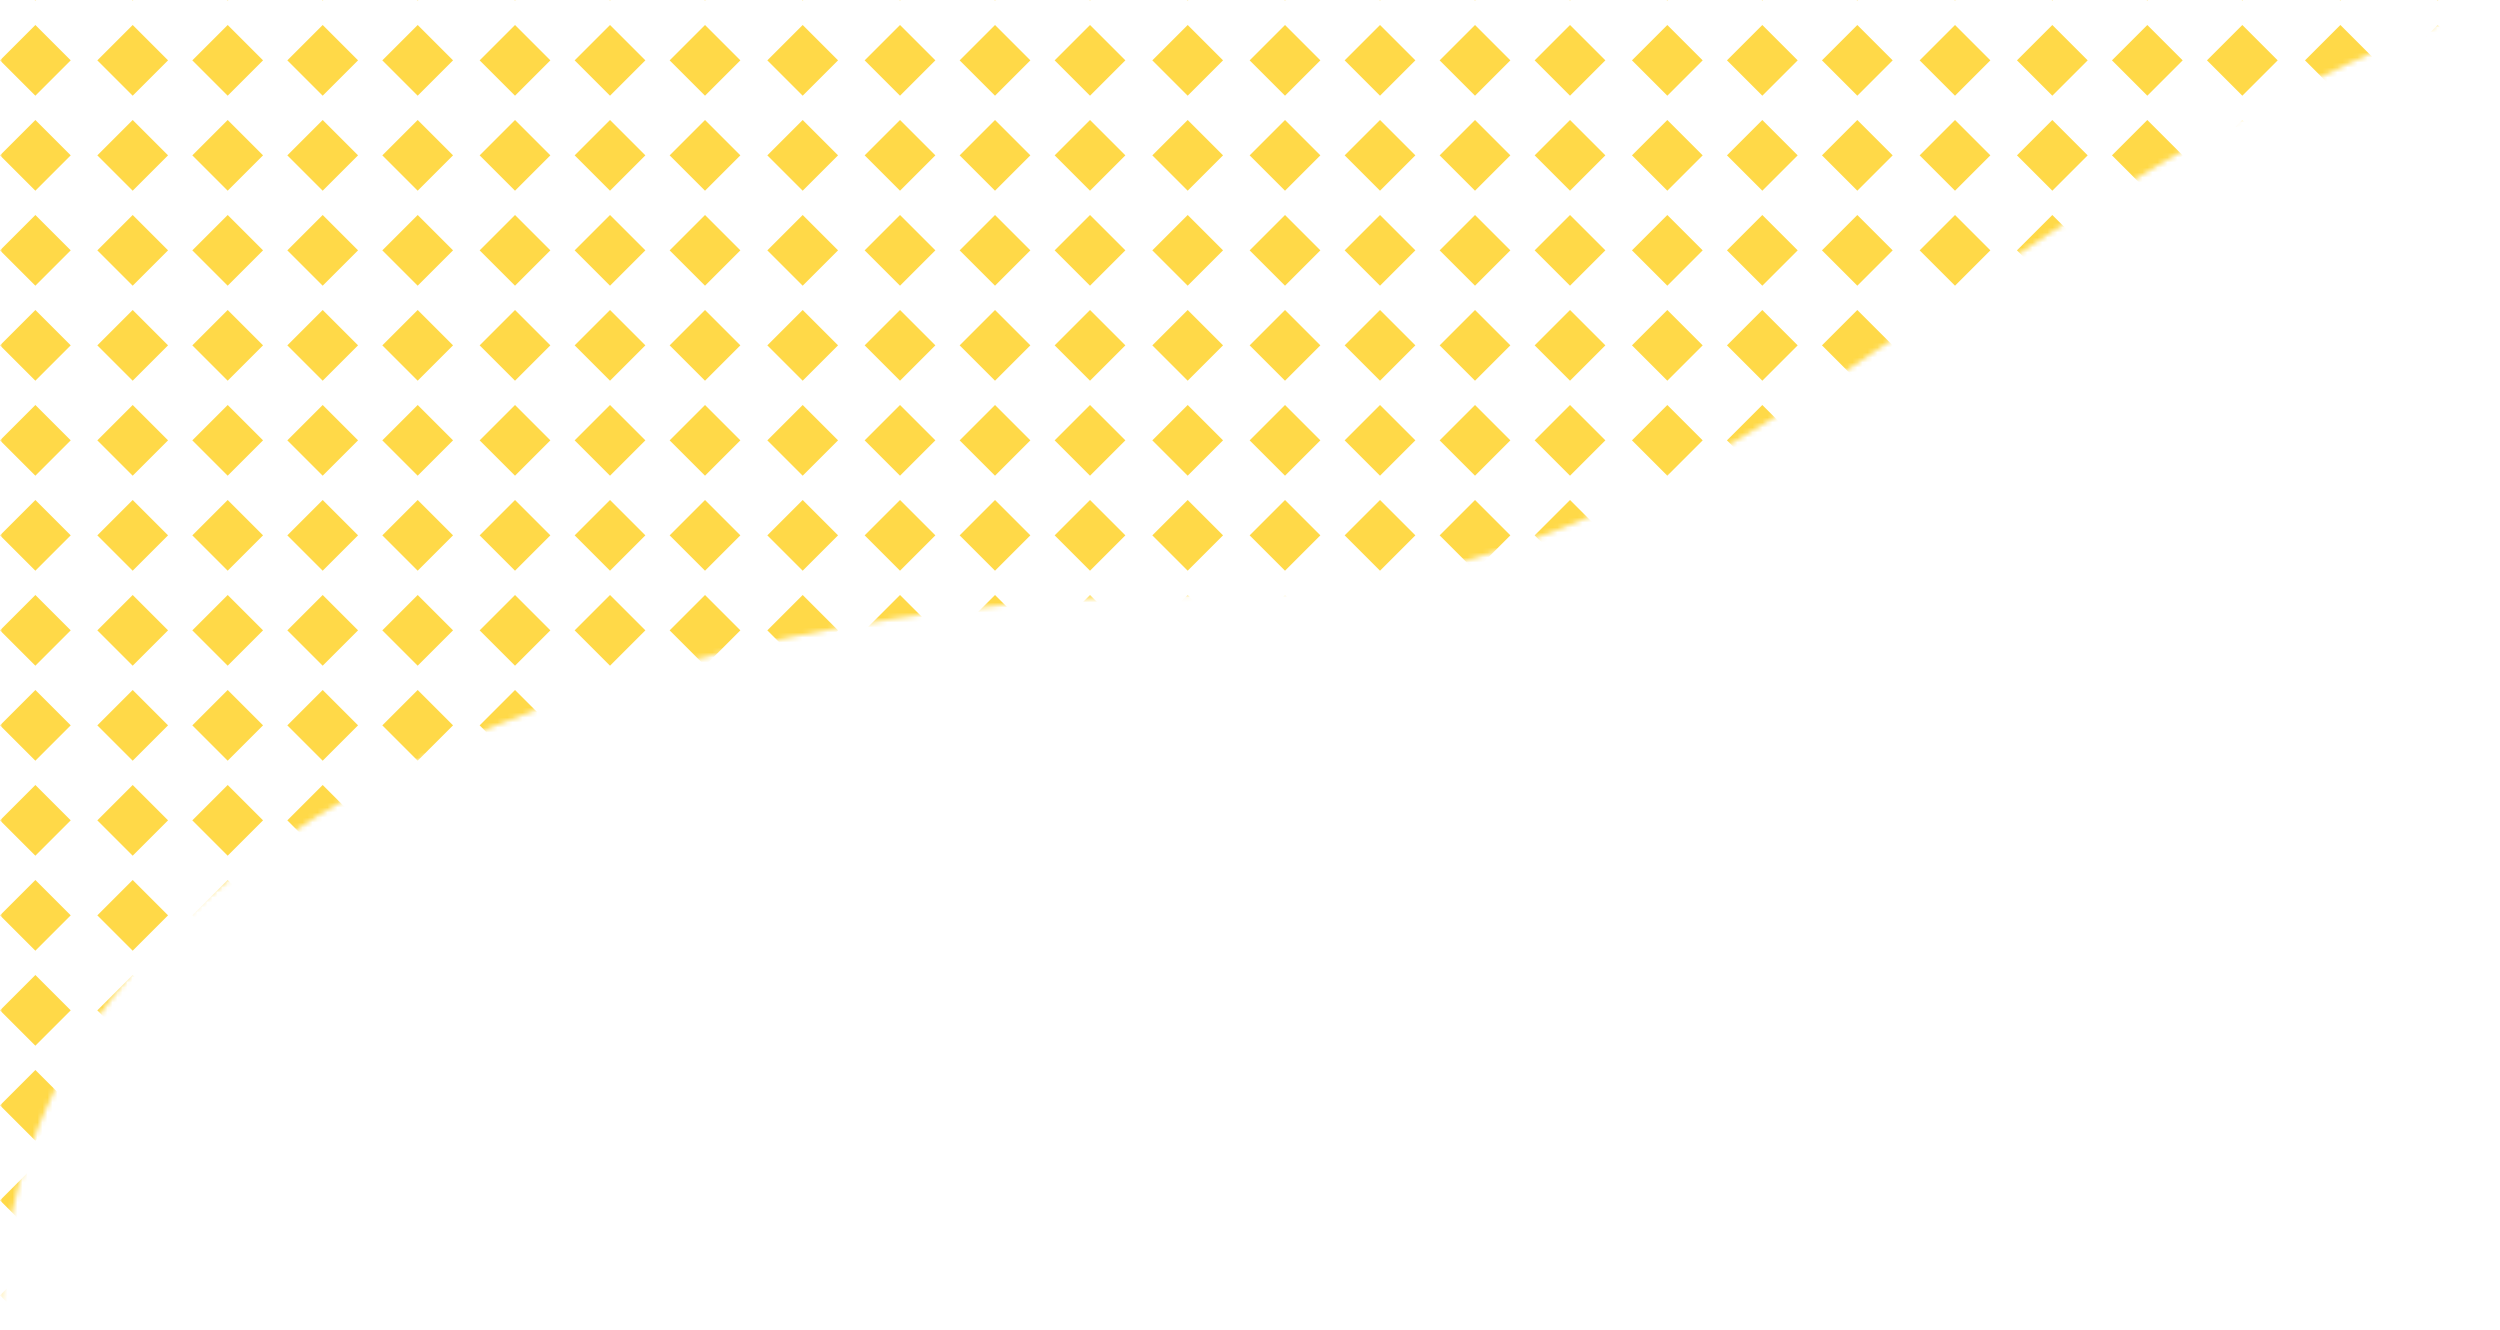<svg width="500" height="266" viewBox="0 0 500 266" fill="none" xmlns="http://www.w3.org/2000/svg">
<mask id="mask0" mask-type="alpha" maskUnits="userSpaceOnUse" x="0" y="0" width="500" height="266">
<path d="M0 0H500C383 43.5 348 119 241 119C134 119 0 162.5 0 266V0Z" fill="#C4C4C4"/>
</mask>
<g mask="url(#mask0)">
<rect x="7.071" y="-14" width="10" height="10" transform="rotate(45 7.071 -14)" fill="#FFD948"/>
<rect x="26.536" y="-14" width="10" height="10" transform="rotate(45 26.536 -14)" fill="#FFD948"/>
<rect x="45.536" y="-14" width="10" height="10" transform="rotate(45 45.536 -14)" fill="#FFD948"/>
<rect x="64.536" y="-14" width="10" height="10" transform="rotate(45 64.536 -14)" fill="#FFD948"/>
<rect x="83.536" y="-14" width="10" height="10" transform="rotate(45 83.536 -14)" fill="#FFD948"/>
<rect x="103.001" y="-14" width="10" height="10" transform="rotate(45 103.001 -14)" fill="#FFD948"/>
<rect x="122.001" y="-14" width="10" height="10" transform="rotate(45 122.001 -14)" fill="#FFD948"/>
<rect x="141.001" y="-14" width="10" height="10" transform="rotate(45 141.001 -14)" fill="#FFD948"/>
<rect x="160.536" y="-14" width="10" height="10" transform="rotate(45 160.536 -14)" fill="#FFD948"/>
<rect x="180.001" y="-14" width="10" height="10" transform="rotate(45 180.001 -14)" fill="#FFD948"/>
<rect x="199.001" y="-14" width="10" height="10" transform="rotate(45 199.001 -14)" fill="#FFD948"/>
<rect x="218.001" y="-14" width="10" height="10" transform="rotate(45 218.001 -14)" fill="#FFD948"/>
<rect x="237.536" y="-14" width="10" height="10" transform="rotate(45 237.536 -14)" fill="#FFD948"/>
<rect x="257.001" y="-14" width="10" height="10" transform="rotate(45 257.001 -14)" fill="#FFD948"/>
<rect x="276.001" y="-14" width="10" height="10" transform="rotate(45 276.001 -14)" fill="#FFD948"/>
<rect x="295.001" y="-14" width="10" height="10" transform="rotate(45 295.001 -14)" fill="#FFD948"/>
<rect x="314.001" y="-14" width="10" height="10" transform="rotate(45 314.001 -14)" fill="#FFD948"/>
<rect x="333.466" y="-14" width="10" height="10" transform="rotate(45 333.466 -14)" fill="#FFD948"/>
<rect x="352.466" y="-14" width="10" height="10" transform="rotate(45 352.466 -14)" fill="#FFD948"/>
<rect x="371.466" y="-14" width="10" height="10" transform="rotate(45 371.466 -14)" fill="#FFD948"/>
<rect x="391.001" y="-14" width="10" height="10" transform="rotate(45 391.001 -14)" fill="#FFD948"/>
<rect x="410.466" y="-14" width="10" height="10" transform="rotate(45 410.466 -14)" fill="#FFD948"/>
<rect x="429.466" y="-14" width="10" height="10" transform="rotate(45 429.466 -14)" fill="#FFD948"/>
<rect x="448.466" y="-14" width="10" height="10" transform="rotate(45 448.466 -14)" fill="#FFD948"/>
<rect x="468.071" y="-14" width="10" height="10" transform="rotate(45 468.071 -14)" fill="#FFD948"/>
<rect x="487.536" y="-14" width="10" height="10" transform="rotate(45 487.536 -14)" fill="#FFD948"/>
<rect x="506.536" y="-14" width="10" height="10" transform="rotate(45 506.536 -14)" fill="#FFD948"/>
<rect x="7.071" y="5" width="10" height="10" transform="rotate(45 7.071 5)" fill="#FFD948"/>
<rect x="26.536" y="5" width="10" height="10" transform="rotate(45 26.536 5)" fill="#FFD948"/>
<rect x="45.536" y="5" width="10" height="10" transform="rotate(45 45.536 5)" fill="#FFD948"/>
<rect x="64.536" y="5" width="10" height="10" transform="rotate(45 64.536 5)" fill="#FFD948"/>
<rect x="83.536" y="5" width="10" height="10" transform="rotate(45 83.536 5)" fill="#FFD948"/>
<rect x="103.001" y="5" width="10" height="10" transform="rotate(45 103.001 5)" fill="#FFD948"/>
<rect x="122.001" y="5" width="10" height="10" transform="rotate(45 122.001 5)" fill="#FFD948"/>
<rect x="141.001" y="5" width="10" height="10" transform="rotate(45 141.001 5)" fill="#FFD948"/>
<rect x="160.536" y="5" width="10" height="10" transform="rotate(45 160.536 5)" fill="#FFD948"/>
<rect x="180.001" y="5" width="10" height="10" transform="rotate(45 180.001 5)" fill="#FFD948"/>
<rect x="199.001" y="5" width="10" height="10" transform="rotate(45 199.001 5)" fill="#FFD948"/>
<rect x="218.001" y="5" width="10" height="10" transform="rotate(45 218.001 5)" fill="#FFD948"/>
<rect x="237.536" y="5" width="10" height="10" transform="rotate(45 237.536 5)" fill="#FFD948"/>
<rect x="257.001" y="5" width="10" height="10" transform="rotate(45 257.001 5)" fill="#FFD948"/>
<rect x="276.001" y="5" width="10" height="10" transform="rotate(45 276.001 5)" fill="#FFD948"/>
<rect x="295.001" y="5" width="10" height="10" transform="rotate(45 295.001 5)" fill="#FFD948"/>
<rect x="314.001" y="5" width="10" height="10" transform="rotate(45 314.001 5)" fill="#FFD948"/>
<rect x="333.466" y="5" width="10" height="10" transform="rotate(45 333.466 5)" fill="#FFD948"/>
<rect x="352.466" y="5" width="10" height="10" transform="rotate(45 352.466 5)" fill="#FFD948"/>
<rect x="371.466" y="5" width="10" height="10" transform="rotate(45 371.466 5)" fill="#FFD948"/>
<rect x="391.001" y="5" width="10" height="10" transform="rotate(45 391.001 5)" fill="#FFD948"/>
<rect x="410.466" y="5" width="10" height="10" transform="rotate(45 410.466 5)" fill="#FFD948"/>
<rect x="429.466" y="5" width="10" height="10" transform="rotate(45 429.466 5)" fill="#FFD948"/>
<rect x="448.466" y="5" width="10" height="10" transform="rotate(45 448.466 5)" fill="#FFD948"/>
<rect x="468.071" y="5" width="10" height="10" transform="rotate(45 468.071 5)" fill="#FFD948"/>
<rect x="487.536" y="5" width="10" height="10" transform="rotate(45 487.536 5)" fill="#FFD948"/>
<rect x="506.536" y="5" width="10" height="10" transform="rotate(45 506.536 5)" fill="#FFD948"/>
<rect x="7.071" y="24" width="10" height="10" transform="rotate(45 7.071 24)" fill="#FFD948"/>
<rect x="26.536" y="24" width="10" height="10" transform="rotate(45 26.536 24)" fill="#FFD948"/>
<rect x="45.536" y="24" width="10" height="10" transform="rotate(45 45.536 24)" fill="#FFD948"/>
<rect x="64.536" y="24" width="10" height="10" transform="rotate(45 64.536 24)" fill="#FFD948"/>
<rect x="83.536" y="24" width="10" height="10" transform="rotate(45 83.536 24)" fill="#FFD948"/>
<rect x="103.001" y="24" width="10" height="10" transform="rotate(45 103.001 24)" fill="#FFD948"/>
<rect x="122.001" y="24" width="10" height="10" transform="rotate(45 122.001 24)" fill="#FFD948"/>
<rect x="141.001" y="24" width="10" height="10" transform="rotate(45 141.001 24)" fill="#FFD948"/>
<rect x="160.536" y="24" width="10" height="10" transform="rotate(45 160.536 24)" fill="#FFD948"/>
<rect x="180.001" y="24" width="10" height="10" transform="rotate(45 180.001 24)" fill="#FFD948"/>
<rect x="199.001" y="24" width="10" height="10" transform="rotate(45 199.001 24)" fill="#FFD948"/>
<rect x="218.001" y="24" width="10" height="10" transform="rotate(45 218.001 24)" fill="#FFD948"/>
<rect x="237.536" y="24" width="10" height="10" transform="rotate(45 237.536 24)" fill="#FFD948"/>
<rect x="257.001" y="24" width="10" height="10" transform="rotate(45 257.001 24)" fill="#FFD948"/>
<rect x="276.001" y="24" width="10" height="10" transform="rotate(45 276.001 24)" fill="#FFD948"/>
<rect x="295.001" y="24" width="10" height="10" transform="rotate(45 295.001 24)" fill="#FFD948"/>
<rect x="314.001" y="24" width="10" height="10" transform="rotate(45 314.001 24)" fill="#FFD948"/>
<rect x="333.466" y="24" width="10" height="10" transform="rotate(45 333.466 24)" fill="#FFD948"/>
<rect x="352.466" y="24" width="10" height="10" transform="rotate(45 352.466 24)" fill="#FFD948"/>
<rect x="371.466" y="24" width="10" height="10" transform="rotate(45 371.466 24)" fill="#FFD948"/>
<rect x="391.001" y="24" width="10" height="10" transform="rotate(45 391.001 24)" fill="#FFD948"/>
<rect x="410.466" y="24" width="10" height="10" transform="rotate(45 410.466 24)" fill="#FFD948"/>
<rect x="429.466" y="24" width="10" height="10" transform="rotate(45 429.466 24)" fill="#FFD948"/>
<rect x="448.466" y="24" width="10" height="10" transform="rotate(45 448.466 24)" fill="#FFD948"/>
<rect x="468.071" y="24" width="10" height="10" transform="rotate(45 468.071 24)" fill="#FFD948"/>
<rect x="487.536" y="24" width="10" height="10" transform="rotate(45 487.536 24)" fill="#FFD948"/>
<rect x="506.536" y="24" width="10" height="10" transform="rotate(45 506.536 24)" fill="#FFD948"/>
<rect x="7.071" y="43" width="10" height="10" transform="rotate(45 7.071 43)" fill="#FFD948"/>
<rect x="26.536" y="43" width="10" height="10" transform="rotate(45 26.536 43)" fill="#FFD948"/>
<rect x="45.536" y="43" width="10" height="10" transform="rotate(45 45.536 43)" fill="#FFD948"/>
<rect x="64.536" y="43" width="10" height="10" transform="rotate(45 64.536 43)" fill="#FFD948"/>
<rect x="83.536" y="43" width="10" height="10" transform="rotate(45 83.536 43)" fill="#FFD948"/>
<rect x="103.001" y="43" width="10" height="10" transform="rotate(45 103.001 43)" fill="#FFD948"/>
<rect x="122.001" y="43" width="10" height="10" transform="rotate(45 122.001 43)" fill="#FFD948"/>
<rect x="141.001" y="43" width="10" height="10" transform="rotate(45 141.001 43)" fill="#FFD948"/>
<rect x="160.536" y="43" width="10" height="10" transform="rotate(45 160.536 43)" fill="#FFD948"/>
<rect x="180.001" y="43" width="10" height="10" transform="rotate(45 180.001 43)" fill="#FFD948"/>
<rect x="199.001" y="43" width="10" height="10" transform="rotate(45 199.001 43)" fill="#FFD948"/>
<rect x="218.001" y="43" width="10" height="10" transform="rotate(45 218.001 43)" fill="#FFD948"/>
<rect x="237.536" y="43" width="10" height="10" transform="rotate(45 237.536 43)" fill="#FFD948"/>
<rect x="257.001" y="43" width="10" height="10" transform="rotate(45 257.001 43)" fill="#FFD948"/>
<rect x="276.001" y="43" width="10" height="10" transform="rotate(45 276.001 43)" fill="#FFD948"/>
<rect x="295.001" y="43" width="10" height="10" transform="rotate(45 295.001 43)" fill="#FFD948"/>
<rect x="314.001" y="43" width="10" height="10" transform="rotate(45 314.001 43)" fill="#FFD948"/>
<rect x="333.466" y="43" width="10" height="10" transform="rotate(45 333.466 43)" fill="#FFD948"/>
<rect x="352.466" y="43" width="10" height="10" transform="rotate(45 352.466 43)" fill="#FFD948"/>
<rect x="371.466" y="43" width="10" height="10" transform="rotate(45 371.466 43)" fill="#FFD948"/>
<rect x="391.001" y="43" width="10" height="10" transform="rotate(45 391.001 43)" fill="#FFD948"/>
<rect x="410.466" y="43" width="10" height="10" transform="rotate(45 410.466 43)" fill="#FFD948"/>
<rect x="429.466" y="43" width="10" height="10" transform="rotate(45 429.466 43)" fill="#FFD948"/>
<rect x="448.466" y="43" width="10" height="10" transform="rotate(45 448.466 43)" fill="#FFD948"/>
<rect x="468.071" y="43" width="10" height="10" transform="rotate(45 468.071 43)" fill="#FFD948"/>
<rect x="487.536" y="43" width="10" height="10" transform="rotate(45 487.536 43)" fill="#FFD948"/>
<rect x="506.536" y="43" width="10" height="10" transform="rotate(45 506.536 43)" fill="#FFD948"/>
<rect x="7.071" y="62" width="10" height="10" transform="rotate(45 7.071 62)" fill="#FFD948"/>
<rect x="26.536" y="62" width="10" height="10" transform="rotate(45 26.536 62)" fill="#FFD948"/>
<rect x="45.536" y="62" width="10" height="10" transform="rotate(45 45.536 62)" fill="#FFD948"/>
<rect x="64.536" y="62" width="10" height="10" transform="rotate(45 64.536 62)" fill="#FFD948"/>
<rect x="83.536" y="62" width="10" height="10" transform="rotate(45 83.536 62)" fill="#FFD948"/>
<rect x="103.001" y="62" width="10" height="10" transform="rotate(45 103.001 62)" fill="#FFD948"/>
<rect x="122.001" y="62" width="10" height="10" transform="rotate(45 122.001 62)" fill="#FFD948"/>
<rect x="141.001" y="62" width="10" height="10" transform="rotate(45 141.001 62)" fill="#FFD948"/>
<rect x="160.536" y="62" width="10" height="10" transform="rotate(45 160.536 62)" fill="#FFD948"/>
<rect x="180.001" y="62" width="10" height="10" transform="rotate(45 180.001 62)" fill="#FFD948"/>
<rect x="199.001" y="62" width="10" height="10" transform="rotate(45 199.001 62)" fill="#FFD948"/>
<rect x="218.001" y="62" width="10" height="10" transform="rotate(45 218.001 62)" fill="#FFD948"/>
<rect x="237.536" y="62" width="10" height="10" transform="rotate(45 237.536 62)" fill="#FFD948"/>
<rect x="257.001" y="62" width="10" height="10" transform="rotate(45 257.001 62)" fill="#FFD948"/>
<rect x="276.001" y="62" width="10" height="10" transform="rotate(45 276.001 62)" fill="#FFD948"/>
<rect x="295.001" y="62" width="10" height="10" transform="rotate(45 295.001 62)" fill="#FFD948"/>
<rect x="314.001" y="62" width="10" height="10" transform="rotate(45 314.001 62)" fill="#FFD948"/>
<rect x="333.466" y="62" width="10" height="10" transform="rotate(45 333.466 62)" fill="#FFD948"/>
<rect x="352.466" y="62" width="10" height="10" transform="rotate(45 352.466 62)" fill="#FFD948"/>
<rect x="371.466" y="62" width="10" height="10" transform="rotate(45 371.466 62)" fill="#FFD948"/>
<rect x="391.001" y="62" width="10" height="10" transform="rotate(45 391.001 62)" fill="#FFD948"/>
<rect x="410.466" y="62" width="10" height="10" transform="rotate(45 410.466 62)" fill="#FFD948"/>
<rect x="429.466" y="62" width="10" height="10" transform="rotate(45 429.466 62)" fill="#FFD948"/>
<rect x="448.466" y="62" width="10" height="10" transform="rotate(45 448.466 62)" fill="#FFD948"/>
<rect x="468.071" y="62" width="10" height="10" transform="rotate(45 468.071 62)" fill="#FFD948"/>
<rect x="487.536" y="62" width="10" height="10" transform="rotate(45 487.536 62)" fill="#FFD948"/>
<rect x="506.536" y="62" width="10" height="10" transform="rotate(45 506.536 62)" fill="#FFD948"/>
<rect x="7.071" y="81" width="10" height="10" transform="rotate(45 7.071 81)" fill="#FFD948"/>
<rect x="26.536" y="81" width="10" height="10" transform="rotate(45 26.536 81)" fill="#FFD948"/>
<rect x="45.536" y="81" width="10" height="10" transform="rotate(45 45.536 81)" fill="#FFD948"/>
<rect x="64.536" y="81" width="10" height="10" transform="rotate(45 64.536 81)" fill="#FFD948"/>
<rect x="83.536" y="81" width="10" height="10" transform="rotate(45 83.536 81)" fill="#FFD948"/>
<rect x="103.001" y="81" width="10" height="10" transform="rotate(45 103.001 81)" fill="#FFD948"/>
<rect x="122.001" y="81" width="10" height="10" transform="rotate(45 122.001 81)" fill="#FFD948"/>
<rect x="141.001" y="81" width="10" height="10" transform="rotate(45 141.001 81)" fill="#FFD948"/>
<rect x="160.536" y="81" width="10" height="10" transform="rotate(45 160.536 81)" fill="#FFD948"/>
<rect x="180.001" y="81" width="10" height="10" transform="rotate(45 180.001 81)" fill="#FFD948"/>
<rect x="199.001" y="81" width="10" height="10" transform="rotate(45 199.001 81)" fill="#FFD948"/>
<rect x="218.001" y="81" width="10" height="10" transform="rotate(45 218.001 81)" fill="#FFD948"/>
<rect x="237.536" y="81" width="10" height="10" transform="rotate(45 237.536 81)" fill="#FFD948"/>
<rect x="257.001" y="81" width="10" height="10" transform="rotate(45 257.001 81)" fill="#FFD948"/>
<rect x="276.001" y="81" width="10" height="10" transform="rotate(45 276.001 81)" fill="#FFD948"/>
<rect x="295.001" y="81" width="10" height="10" transform="rotate(45 295.001 81)" fill="#FFD948"/>
<rect x="314.001" y="81" width="10" height="10" transform="rotate(45 314.001 81)" fill="#FFD948"/>
<rect x="333.466" y="81" width="10" height="10" transform="rotate(45 333.466 81)" fill="#FFD948"/>
<rect x="352.466" y="81" width="10" height="10" transform="rotate(45 352.466 81)" fill="#FFD948"/>
<rect x="371.466" y="81" width="10" height="10" transform="rotate(45 371.466 81)" fill="#FFD948"/>
<rect x="391.001" y="81" width="10" height="10" transform="rotate(45 391.001 81)" fill="#FFD948"/>
<rect x="410.466" y="81" width="10" height="10" transform="rotate(45 410.466 81)" fill="#FFD948"/>
<rect x="429.466" y="81" width="10" height="10" transform="rotate(45 429.466 81)" fill="#FFD948"/>
<rect x="448.466" y="81" width="10" height="10" transform="rotate(45 448.466 81)" fill="#FFD948"/>
<rect x="468.071" y="81" width="10" height="10" transform="rotate(45 468.071 81)" fill="#FFD948"/>
<rect x="487.536" y="81" width="10" height="10" transform="rotate(45 487.536 81)" fill="#FFD948"/>
<rect x="506.536" y="81" width="10" height="10" transform="rotate(45 506.536 81)" fill="#FFD948"/>
<rect x="7.071" y="100" width="10" height="10" transform="rotate(45 7.071 100)" fill="#FFD948"/>
<rect x="26.536" y="100" width="10" height="10" transform="rotate(45 26.536 100)" fill="#FFD948"/>
<rect x="45.536" y="100" width="10" height="10" transform="rotate(45 45.536 100)" fill="#FFD948"/>
<rect x="64.536" y="100" width="10" height="10" transform="rotate(45 64.536 100)" fill="#FFD948"/>
<rect x="83.536" y="100" width="10" height="10" transform="rotate(45 83.536 100)" fill="#FFD948"/>
<rect x="103.001" y="100" width="10" height="10" transform="rotate(45 103.001 100)" fill="#FFD948"/>
<rect x="122.001" y="100" width="10" height="10" transform="rotate(45 122.001 100)" fill="#FFD948"/>
<rect x="141.001" y="100" width="10" height="10" transform="rotate(45 141.001 100)" fill="#FFD948"/>
<rect x="160.536" y="100" width="10" height="10" transform="rotate(45 160.536 100)" fill="#FFD948"/>
<rect x="180.001" y="100" width="10" height="10" transform="rotate(45 180.001 100)" fill="#FFD948"/>
<rect x="199.001" y="100" width="10" height="10" transform="rotate(45 199.001 100)" fill="#FFD948"/>
<rect x="218.001" y="100" width="10" height="10" transform="rotate(45 218.001 100)" fill="#FFD948"/>
<rect x="237.536" y="100" width="10" height="10" transform="rotate(45 237.536 100)" fill="#FFD948"/>
<rect x="257.001" y="100" width="10" height="10" transform="rotate(45 257.001 100)" fill="#FFD948"/>
<rect x="276.001" y="100" width="10" height="10" transform="rotate(45 276.001 100)" fill="#FFD948"/>
<rect x="295.001" y="100" width="10" height="10" transform="rotate(45 295.001 100)" fill="#FFD948"/>
<rect x="314.001" y="100" width="10" height="10" transform="rotate(45 314.001 100)" fill="#FFD948"/>
<rect x="333.466" y="100" width="10" height="10" transform="rotate(45 333.466 100)" fill="#FFD948"/>
<rect x="352.466" y="100" width="10" height="10" transform="rotate(45 352.466 100)" fill="#FFD948"/>
<rect x="371.466" y="100" width="10" height="10" transform="rotate(45 371.466 100)" fill="#FFD948"/>
<rect x="391.001" y="100" width="10" height="10" transform="rotate(45 391.001 100)" fill="#FFD948"/>
<rect x="410.466" y="100" width="10" height="10" transform="rotate(45 410.466 100)" fill="#FFD948"/>
<rect x="429.466" y="100" width="10" height="10" transform="rotate(45 429.466 100)" fill="#FFD948"/>
<rect x="448.466" y="100" width="10" height="10" transform="rotate(45 448.466 100)" fill="#FFD948"/>
<rect x="468.071" y="100" width="10" height="10" transform="rotate(45 468.071 100)" fill="#FFD948"/>
<rect x="487.536" y="100" width="10" height="10" transform="rotate(45 487.536 100)" fill="#FFD948"/>
<rect x="506.536" y="100" width="10" height="10" transform="rotate(45 506.536 100)" fill="#FFD948"/>
<rect x="7.071" y="119" width="10" height="10" transform="rotate(45 7.071 119)" fill="#FFD948"/>
<rect x="26.536" y="119" width="10" height="10" transform="rotate(45 26.536 119)" fill="#FFD948"/>
<rect x="45.536" y="119" width="10" height="10" transform="rotate(45 45.536 119)" fill="#FFD948"/>
<rect x="64.536" y="119" width="10" height="10" transform="rotate(45 64.536 119)" fill="#FFD948"/>
<rect x="83.536" y="119" width="10" height="10" transform="rotate(45 83.536 119)" fill="#FFD948"/>
<rect x="103.001" y="119" width="10" height="10" transform="rotate(45 103.001 119)" fill="#FFD948"/>
<rect x="122.001" y="119" width="10" height="10" transform="rotate(45 122.001 119)" fill="#FFD948"/>
<rect x="141.001" y="119" width="10" height="10" transform="rotate(45 141.001 119)" fill="#FFD948"/>
<rect x="160.536" y="119" width="10" height="10" transform="rotate(45 160.536 119)" fill="#FFD948"/>
<rect x="180.001" y="119" width="10" height="10" transform="rotate(45 180.001 119)" fill="#FFD948"/>
<rect x="199.001" y="119" width="10" height="10" transform="rotate(45 199.001 119)" fill="#FFD948"/>
<rect x="218.001" y="119" width="10" height="10" transform="rotate(45 218.001 119)" fill="#FFD948"/>
<rect x="237.536" y="119" width="10" height="10" transform="rotate(45 237.536 119)" fill="#FFD948"/>
<rect x="257.001" y="119" width="10" height="10" transform="rotate(45 257.001 119)" fill="#FFD948"/>
<rect x="276.001" y="119" width="10" height="10" transform="rotate(45 276.001 119)" fill="#FFD948"/>
<rect x="295.001" y="119" width="10" height="10" transform="rotate(45 295.001 119)" fill="#FFD948"/>
<rect x="314.001" y="119" width="10" height="10" transform="rotate(45 314.001 119)" fill="#FFD948"/>
<rect x="333.466" y="119" width="10" height="10" transform="rotate(45 333.466 119)" fill="#FFD948"/>
<rect x="352.466" y="119" width="10" height="10" transform="rotate(45 352.466 119)" fill="#FFD948"/>
<rect x="371.466" y="119" width="10" height="10" transform="rotate(45 371.466 119)" fill="#FFD948"/>
<rect x="391.001" y="119" width="10" height="10" transform="rotate(45 391.001 119)" fill="#FFD948"/>
<rect x="410.466" y="119" width="10" height="10" transform="rotate(45 410.466 119)" fill="#FFD948"/>
<rect x="429.466" y="119" width="10" height="10" transform="rotate(45 429.466 119)" fill="#FFD948"/>
<rect x="448.466" y="119" width="10" height="10" transform="rotate(45 448.466 119)" fill="#FFD948"/>
<rect x="468.071" y="119" width="10" height="10" transform="rotate(45 468.071 119)" fill="#FFD948"/>
<rect x="487.536" y="119" width="10" height="10" transform="rotate(45 487.536 119)" fill="#FFD948"/>
<rect x="506.536" y="119" width="10" height="10" transform="rotate(45 506.536 119)" fill="#FFD948"/>
<rect x="7.071" y="138" width="10" height="10" transform="rotate(45 7.071 138)" fill="#FFD948"/>
<rect x="26.536" y="138" width="10" height="10" transform="rotate(45 26.536 138)" fill="#FFD948"/>
<rect x="45.536" y="138" width="10" height="10" transform="rotate(45 45.536 138)" fill="#FFD948"/>
<rect x="64.536" y="138" width="10" height="10" transform="rotate(45 64.536 138)" fill="#FFD948"/>
<rect x="83.536" y="138" width="10" height="10" transform="rotate(45 83.536 138)" fill="#FFD948"/>
<rect x="103.001" y="138" width="10" height="10" transform="rotate(45 103.001 138)" fill="#FFD948"/>
<rect x="122.001" y="138" width="10" height="10" transform="rotate(45 122.001 138)" fill="#FFD948"/>
<rect x="141.001" y="138" width="10" height="10" transform="rotate(45 141.001 138)" fill="#FFD948"/>
<rect x="160.536" y="138" width="10" height="10" transform="rotate(45 160.536 138)" fill="#FFD948"/>
<rect x="180.001" y="138" width="10" height="10" transform="rotate(45 180.001 138)" fill="#FFD948"/>
<rect x="199.001" y="138" width="10" height="10" transform="rotate(45 199.001 138)" fill="#FFD948"/>
<rect x="218.001" y="138" width="10" height="10" transform="rotate(45 218.001 138)" fill="#FFD948"/>
<rect x="237.536" y="138" width="10" height="10" transform="rotate(45 237.536 138)" fill="#FFD948"/>
<rect x="257.001" y="138" width="10" height="10" transform="rotate(45 257.001 138)" fill="#FFD948"/>
<rect x="276.001" y="138" width="10" height="10" transform="rotate(45 276.001 138)" fill="#FFD948"/>
<rect x="295.001" y="138" width="10" height="10" transform="rotate(45 295.001 138)" fill="#FFD948"/>
<rect x="314.001" y="138" width="10" height="10" transform="rotate(45 314.001 138)" fill="#FFD948"/>
<rect x="333.466" y="138" width="10" height="10" transform="rotate(45 333.466 138)" fill="#FFD948"/>
<rect x="352.466" y="138" width="10" height="10" transform="rotate(45 352.466 138)" fill="#FFD948"/>
<rect x="371.466" y="138" width="10" height="10" transform="rotate(45 371.466 138)" fill="#FFD948"/>
<rect x="391.001" y="138" width="10" height="10" transform="rotate(45 391.001 138)" fill="#FFD948"/>
<rect x="410.466" y="138" width="10" height="10" transform="rotate(45 410.466 138)" fill="#FFD948"/>
<rect x="429.466" y="138" width="10" height="10" transform="rotate(45 429.466 138)" fill="#FFD948"/>
<rect x="448.466" y="138" width="10" height="10" transform="rotate(45 448.466 138)" fill="#FFD948"/>
<rect x="468.071" y="138" width="10" height="10" transform="rotate(45 468.071 138)" fill="#FFD948"/>
<rect x="487.536" y="138" width="10" height="10" transform="rotate(45 487.536 138)" fill="#FFD948"/>
<rect x="506.536" y="138" width="10" height="10" transform="rotate(45 506.536 138)" fill="#FFD948"/>
<rect x="7.071" y="157" width="10" height="10" transform="rotate(45 7.071 157)" fill="#FFD948"/>
<rect x="26.536" y="157" width="10" height="10" transform="rotate(45 26.536 157)" fill="#FFD948"/>
<rect x="45.536" y="157" width="10" height="10" transform="rotate(45 45.536 157)" fill="#FFD948"/>
<rect x="64.536" y="157" width="10" height="10" transform="rotate(45 64.536 157)" fill="#FFD948"/>
<rect x="83.536" y="157" width="10" height="10" transform="rotate(45 83.536 157)" fill="#FFD948"/>
<rect x="103.001" y="157" width="10" height="10" transform="rotate(45 103.001 157)" fill="#FFD948"/>
<rect x="122.001" y="157" width="10" height="10" transform="rotate(45 122.001 157)" fill="#FFD948"/>
<rect x="141.001" y="157" width="10" height="10" transform="rotate(45 141.001 157)" fill="#FFD948"/>
<rect x="160.536" y="157" width="10" height="10" transform="rotate(45 160.536 157)" fill="#FFD948"/>
<rect x="180.001" y="157" width="10" height="10" transform="rotate(45 180.001 157)" fill="#FFD948"/>
<rect x="199.001" y="157" width="10" height="10" transform="rotate(45 199.001 157)" fill="#FFD948"/>
<rect x="218.001" y="157" width="10" height="10" transform="rotate(45 218.001 157)" fill="#FFD948"/>
<rect x="237.536" y="157" width="10" height="10" transform="rotate(45 237.536 157)" fill="#FFD948"/>
<rect x="257.001" y="157" width="10" height="10" transform="rotate(45 257.001 157)" fill="#FFD948"/>
<rect x="276.001" y="157" width="10" height="10" transform="rotate(45 276.001 157)" fill="#FFD948"/>
<rect x="295.001" y="157" width="10" height="10" transform="rotate(45 295.001 157)" fill="#FFD948"/>
<rect x="314.001" y="157" width="10" height="10" transform="rotate(45 314.001 157)" fill="#FFD948"/>
<rect x="333.466" y="157" width="10" height="10" transform="rotate(45 333.466 157)" fill="#FFD948"/>
<rect x="352.466" y="157" width="10" height="10" transform="rotate(45 352.466 157)" fill="#FFD948"/>
<rect x="371.466" y="157" width="10" height="10" transform="rotate(45 371.466 157)" fill="#FFD948"/>
<rect x="391.001" y="157" width="10" height="10" transform="rotate(45 391.001 157)" fill="#FFD948"/>
<rect x="410.466" y="157" width="10" height="10" transform="rotate(45 410.466 157)" fill="#FFD948"/>
<rect x="429.466" y="157" width="10" height="10" transform="rotate(45 429.466 157)" fill="#FFD948"/>
<rect x="448.466" y="157" width="10" height="10" transform="rotate(45 448.466 157)" fill="#FFD948"/>
<rect x="468.071" y="157" width="10" height="10" transform="rotate(45 468.071 157)" fill="#FFD948"/>
<rect x="487.536" y="157" width="10" height="10" transform="rotate(45 487.536 157)" fill="#FFD948"/>
<rect x="506.536" y="157" width="10" height="10" transform="rotate(45 506.536 157)" fill="#FFD948"/>
<rect x="7.071" y="176" width="10" height="10" transform="rotate(45 7.071 176)" fill="#FFD948"/>
<rect x="26.536" y="176" width="10" height="10" transform="rotate(45 26.536 176)" fill="#FFD948"/>
<rect x="45.536" y="176" width="10" height="10" transform="rotate(45 45.536 176)" fill="#FFD948"/>
<rect x="64.536" y="176" width="10" height="10" transform="rotate(45 64.536 176)" fill="#FFD948"/>
<rect x="83.536" y="176" width="10" height="10" transform="rotate(45 83.536 176)" fill="#FFD948"/>
<rect x="103.001" y="176" width="10" height="10" transform="rotate(45 103.001 176)" fill="#FFD948"/>
<rect x="122.001" y="176" width="10" height="10" transform="rotate(45 122.001 176)" fill="#FFD948"/>
<rect x="141.001" y="176" width="10" height="10" transform="rotate(45 141.001 176)" fill="#FFD948"/>
<rect x="160.536" y="176" width="10" height="10" transform="rotate(45 160.536 176)" fill="#FFD948"/>
<rect x="180.001" y="176" width="10" height="10" transform="rotate(45 180.001 176)" fill="#FFD948"/>
<rect x="199.001" y="176" width="10" height="10" transform="rotate(45 199.001 176)" fill="#FFD948"/>
<rect x="218.001" y="176" width="10" height="10" transform="rotate(45 218.001 176)" fill="#FFD948"/>
<rect x="237.536" y="176" width="10" height="10" transform="rotate(45 237.536 176)" fill="#FFD948"/>
<rect x="257.001" y="176" width="10" height="10" transform="rotate(45 257.001 176)" fill="#FFD948"/>
<rect x="276.001" y="176" width="10" height="10" transform="rotate(45 276.001 176)" fill="#FFD948"/>
<rect x="295.001" y="176" width="10" height="10" transform="rotate(45 295.001 176)" fill="#FFD948"/>
<rect x="314.001" y="176" width="10" height="10" transform="rotate(45 314.001 176)" fill="#FFD948"/>
<rect x="333.466" y="176" width="10" height="10" transform="rotate(45 333.466 176)" fill="#FFD948"/>
<rect x="352.466" y="176" width="10" height="10" transform="rotate(45 352.466 176)" fill="#FFD948"/>
<rect x="371.466" y="176" width="10" height="10" transform="rotate(45 371.466 176)" fill="#FFD948"/>
<rect x="391.001" y="176" width="10" height="10" transform="rotate(45 391.001 176)" fill="#FFD948"/>
<rect x="410.466" y="176" width="10" height="10" transform="rotate(45 410.466 176)" fill="#FFD948"/>
<rect x="429.466" y="176" width="10" height="10" transform="rotate(45 429.466 176)" fill="#FFD948"/>
<rect x="448.466" y="176" width="10" height="10" transform="rotate(45 448.466 176)" fill="#FFD948"/>
<rect x="468.071" y="176" width="10" height="10" transform="rotate(45 468.071 176)" fill="#FFD948"/>
<rect x="487.536" y="176" width="10" height="10" transform="rotate(45 487.536 176)" fill="#FFD948"/>
<rect x="506.536" y="176" width="10" height="10" transform="rotate(45 506.536 176)" fill="#FFD948"/>
<rect x="7.071" y="195" width="10" height="10" transform="rotate(45 7.071 195)" fill="#FFD948"/>
<rect x="26.536" y="195" width="10" height="10" transform="rotate(45 26.536 195)" fill="#FFD948"/>
<rect x="45.536" y="195" width="10" height="10" transform="rotate(45 45.536 195)" fill="#FFD948"/>
<rect x="64.536" y="195" width="10" height="10" transform="rotate(45 64.536 195)" fill="#FFD948"/>
<rect x="83.536" y="195" width="10" height="10" transform="rotate(45 83.536 195)" fill="#FFD948"/>
<rect x="103.001" y="195" width="10" height="10" transform="rotate(45 103.001 195)" fill="#FFD948"/>
<rect x="122.001" y="195" width="10" height="10" transform="rotate(45 122.001 195)" fill="#FFD948"/>
<rect x="141.001" y="195" width="10" height="10" transform="rotate(45 141.001 195)" fill="#FFD948"/>
<rect x="160.536" y="195" width="10" height="10" transform="rotate(45 160.536 195)" fill="#FFD948"/>
<rect x="180.001" y="195" width="10" height="10" transform="rotate(45 180.001 195)" fill="#FFD948"/>
<rect x="199.001" y="195" width="10" height="10" transform="rotate(45 199.001 195)" fill="#FFD948"/>
<rect x="218.001" y="195" width="10" height="10" transform="rotate(45 218.001 195)" fill="#FFD948"/>
<rect x="237.536" y="195" width="10" height="10" transform="rotate(45 237.536 195)" fill="#FFD948"/>
<rect x="257.001" y="195" width="10" height="10" transform="rotate(45 257.001 195)" fill="#FFD948"/>
<rect x="276.001" y="195" width="10" height="10" transform="rotate(45 276.001 195)" fill="#FFD948"/>
<rect x="295.001" y="195" width="10" height="10" transform="rotate(45 295.001 195)" fill="#FFD948"/>
<rect x="314.001" y="195" width="10" height="10" transform="rotate(45 314.001 195)" fill="#FFD948"/>
<rect x="333.466" y="195" width="10" height="10" transform="rotate(45 333.466 195)" fill="#FFD948"/>
<rect x="352.466" y="195" width="10" height="10" transform="rotate(45 352.466 195)" fill="#FFD948"/>
<rect x="371.466" y="195" width="10" height="10" transform="rotate(45 371.466 195)" fill="#FFD948"/>
<rect x="391.001" y="195" width="10" height="10" transform="rotate(45 391.001 195)" fill="#FFD948"/>
<rect x="410.466" y="195" width="10" height="10" transform="rotate(45 410.466 195)" fill="#FFD948"/>
<rect x="429.466" y="195" width="10" height="10" transform="rotate(45 429.466 195)" fill="#FFD948"/>
<rect x="448.466" y="195" width="10" height="10" transform="rotate(45 448.466 195)" fill="#FFD948"/>
<rect x="468.071" y="195" width="10" height="10" transform="rotate(45 468.071 195)" fill="#FFD948"/>
<rect x="487.536" y="195" width="10" height="10" transform="rotate(45 487.536 195)" fill="#FFD948"/>
<rect x="506.536" y="195" width="10" height="10" transform="rotate(45 506.536 195)" fill="#FFD948"/>
<rect x="7.071" y="214" width="10" height="10" transform="rotate(45 7.071 214)" fill="#FFD948"/>
<rect x="26.536" y="214" width="10" height="10" transform="rotate(45 26.536 214)" fill="#FFD948"/>
<rect x="45.536" y="214" width="10" height="10" transform="rotate(45 45.536 214)" fill="#FFD948"/>
<rect x="64.536" y="214" width="10" height="10" transform="rotate(45 64.536 214)" fill="#FFD948"/>
<rect x="83.536" y="214" width="10" height="10" transform="rotate(45 83.536 214)" fill="#FFD948"/>
<rect x="103.001" y="214" width="10" height="10" transform="rotate(45 103.001 214)" fill="#FFD948"/>
<rect x="122.001" y="214" width="10" height="10" transform="rotate(45 122.001 214)" fill="#FFD948"/>
<rect x="141.001" y="214" width="10" height="10" transform="rotate(45 141.001 214)" fill="#FFD948"/>
<rect x="160.536" y="214" width="10" height="10" transform="rotate(45 160.536 214)" fill="#FFD948"/>
<rect x="180.001" y="214" width="10" height="10" transform="rotate(45 180.001 214)" fill="#FFD948"/>
<rect x="199.001" y="214" width="10" height="10" transform="rotate(45 199.001 214)" fill="#FFD948"/>
<rect x="218.001" y="214" width="10" height="10" transform="rotate(45 218.001 214)" fill="#FFD948"/>
<rect x="237.536" y="214" width="10" height="10" transform="rotate(45 237.536 214)" fill="#FFD948"/>
<rect x="257.001" y="214" width="10" height="10" transform="rotate(45 257.001 214)" fill="#FFD948"/>
<rect x="276.001" y="214" width="10" height="10" transform="rotate(45 276.001 214)" fill="#FFD948"/>
<rect x="295.001" y="214" width="10" height="10" transform="rotate(45 295.001 214)" fill="#FFD948"/>
<rect x="314.001" y="214" width="10" height="10" transform="rotate(45 314.001 214)" fill="#FFD948"/>
<rect x="333.466" y="214" width="10" height="10" transform="rotate(45 333.466 214)" fill="#FFD948"/>
<rect x="352.466" y="214" width="10" height="10" transform="rotate(45 352.466 214)" fill="#FFD948"/>
<rect x="371.466" y="214" width="10" height="10" transform="rotate(45 371.466 214)" fill="#FFD948"/>
<rect x="391.001" y="214" width="10" height="10" transform="rotate(45 391.001 214)" fill="#FFD948"/>
<rect x="410.466" y="214" width="10" height="10" transform="rotate(45 410.466 214)" fill="#FFD948"/>
<rect x="429.466" y="214" width="10" height="10" transform="rotate(45 429.466 214)" fill="#FFD948"/>
<rect x="448.466" y="214" width="10" height="10" transform="rotate(45 448.466 214)" fill="#FFD948"/>
<rect x="468.071" y="214" width="10" height="10" transform="rotate(45 468.071 214)" fill="#FFD948"/>
<rect x="487.536" y="214" width="10" height="10" transform="rotate(45 487.536 214)" fill="#FFD948"/>
<rect x="506.536" y="214" width="10" height="10" transform="rotate(45 506.536 214)" fill="#FFD948"/>
<rect x="7.071" y="233" width="10" height="10" transform="rotate(45 7.071 233)" fill="#FFD948"/>
<rect x="26.536" y="233" width="10" height="10" transform="rotate(45 26.536 233)" fill="#FFD948"/>
<rect x="45.536" y="233" width="10" height="10" transform="rotate(45 45.536 233)" fill="#FFD948"/>
<rect x="64.536" y="233" width="10" height="10" transform="rotate(45 64.536 233)" fill="#FFD948"/>
<rect x="83.536" y="233" width="10" height="10" transform="rotate(45 83.536 233)" fill="#FFD948"/>
<rect x="103.001" y="233" width="10" height="10" transform="rotate(45 103.001 233)" fill="#FFD948"/>
<rect x="122.001" y="233" width="10" height="10" transform="rotate(45 122.001 233)" fill="#FFD948"/>
<rect x="141.001" y="233" width="10" height="10" transform="rotate(45 141.001 233)" fill="#FFD948"/>
<rect x="160.536" y="233" width="10" height="10" transform="rotate(45 160.536 233)" fill="#FFD948"/>
<rect x="180.001" y="233" width="10" height="10" transform="rotate(45 180.001 233)" fill="#FFD948"/>
<rect x="199.001" y="233" width="10" height="10" transform="rotate(45 199.001 233)" fill="#FFD948"/>
<rect x="218.001" y="233" width="10" height="10" transform="rotate(45 218.001 233)" fill="#FFD948"/>
<rect x="237.536" y="233" width="10" height="10" transform="rotate(45 237.536 233)" fill="#FFD948"/>
<rect x="257.001" y="233" width="10" height="10" transform="rotate(45 257.001 233)" fill="#FFD948"/>
<rect x="276.001" y="233" width="10" height="10" transform="rotate(45 276.001 233)" fill="#FFD948"/>
<rect x="295.001" y="233" width="10" height="10" transform="rotate(45 295.001 233)" fill="#FFD948"/>
<rect x="314.001" y="233" width="10" height="10" transform="rotate(45 314.001 233)" fill="#FFD948"/>
<rect x="333.466" y="233" width="10" height="10" transform="rotate(45 333.466 233)" fill="#FFD948"/>
<rect x="352.466" y="233" width="10" height="10" transform="rotate(45 352.466 233)" fill="#FFD948"/>
<rect x="371.466" y="233" width="10" height="10" transform="rotate(45 371.466 233)" fill="#FFD948"/>
<rect x="391.001" y="233" width="10" height="10" transform="rotate(45 391.001 233)" fill="#FFD948"/>
<rect x="410.466" y="233" width="10" height="10" transform="rotate(45 410.466 233)" fill="#FFD948"/>
<rect x="429.466" y="233" width="10" height="10" transform="rotate(45 429.466 233)" fill="#FFD948"/>
<rect x="448.466" y="233" width="10" height="10" transform="rotate(45 448.466 233)" fill="#FFD948"/>
<rect x="468.071" y="233" width="10" height="10" transform="rotate(45 468.071 233)" fill="#FFD948"/>
<rect x="487.536" y="233" width="10" height="10" transform="rotate(45 487.536 233)" fill="#FFD948"/>
<rect x="506.536" y="233" width="10" height="10" transform="rotate(45 506.536 233)" fill="#FFD948"/>
<rect x="7.071" y="252" width="10" height="10" transform="rotate(45 7.071 252)" fill="#FFD948"/>
<rect x="26.536" y="252" width="10" height="10" transform="rotate(45 26.536 252)" fill="#FFD948"/>
<rect x="45.536" y="252" width="10" height="10" transform="rotate(45 45.536 252)" fill="#FFD948"/>
<rect x="64.536" y="252" width="10" height="10" transform="rotate(45 64.536 252)" fill="#FFD948"/>
<rect x="83.536" y="252" width="10" height="10" transform="rotate(45 83.536 252)" fill="#FFD948"/>
<rect x="103.001" y="252" width="10" height="10" transform="rotate(45 103.001 252)" fill="#FFD948"/>
<rect x="122.001" y="252" width="10" height="10" transform="rotate(45 122.001 252)" fill="#FFD948"/>
<rect x="141.001" y="252" width="10" height="10" transform="rotate(45 141.001 252)" fill="#FFD948"/>
<rect x="160.536" y="252" width="10" height="10" transform="rotate(45 160.536 252)" fill="#FFD948"/>
<rect x="180.001" y="252" width="10" height="10" transform="rotate(45 180.001 252)" fill="#FFD948"/>
<rect x="199.001" y="252" width="10" height="10" transform="rotate(45 199.001 252)" fill="#FFD948"/>
<rect x="218.001" y="252" width="10" height="10" transform="rotate(45 218.001 252)" fill="#FFD948"/>
<rect x="237.536" y="252" width="10" height="10" transform="rotate(45 237.536 252)" fill="#FFD948"/>
<rect x="257.001" y="252" width="10" height="10" transform="rotate(45 257.001 252)" fill="#FFD948"/>
<rect x="276.001" y="252" width="10" height="10" transform="rotate(45 276.001 252)" fill="#FFD948"/>
<rect x="295.001" y="252" width="10" height="10" transform="rotate(45 295.001 252)" fill="#FFD948"/>
<rect x="314.001" y="252" width="10" height="10" transform="rotate(45 314.001 252)" fill="#FFD948"/>
<rect x="333.466" y="252" width="10" height="10" transform="rotate(45 333.466 252)" fill="#FFD948"/>
<rect x="352.466" y="252" width="10" height="10" transform="rotate(45 352.466 252)" fill="#FFD948"/>
<rect x="371.466" y="252" width="10" height="10" transform="rotate(45 371.466 252)" fill="#FFD948"/>
<rect x="391.001" y="252" width="10" height="10" transform="rotate(45 391.001 252)" fill="#FFD948"/>
<rect x="410.466" y="252" width="10" height="10" transform="rotate(45 410.466 252)" fill="#FFD948"/>
<rect x="429.466" y="252" width="10" height="10" transform="rotate(45 429.466 252)" fill="#FFD948"/>
<rect x="448.466" y="252" width="10" height="10" transform="rotate(45 448.466 252)" fill="#FFD948"/>
<rect x="468.071" y="252" width="10" height="10" transform="rotate(45 468.071 252)" fill="#FFD948"/>
<rect x="487.536" y="252" width="10" height="10" transform="rotate(45 487.536 252)" fill="#FFD948"/>
<rect x="506.536" y="252" width="10" height="10" transform="rotate(45 506.536 252)" fill="#FFD948"/>
</g>
</svg>
